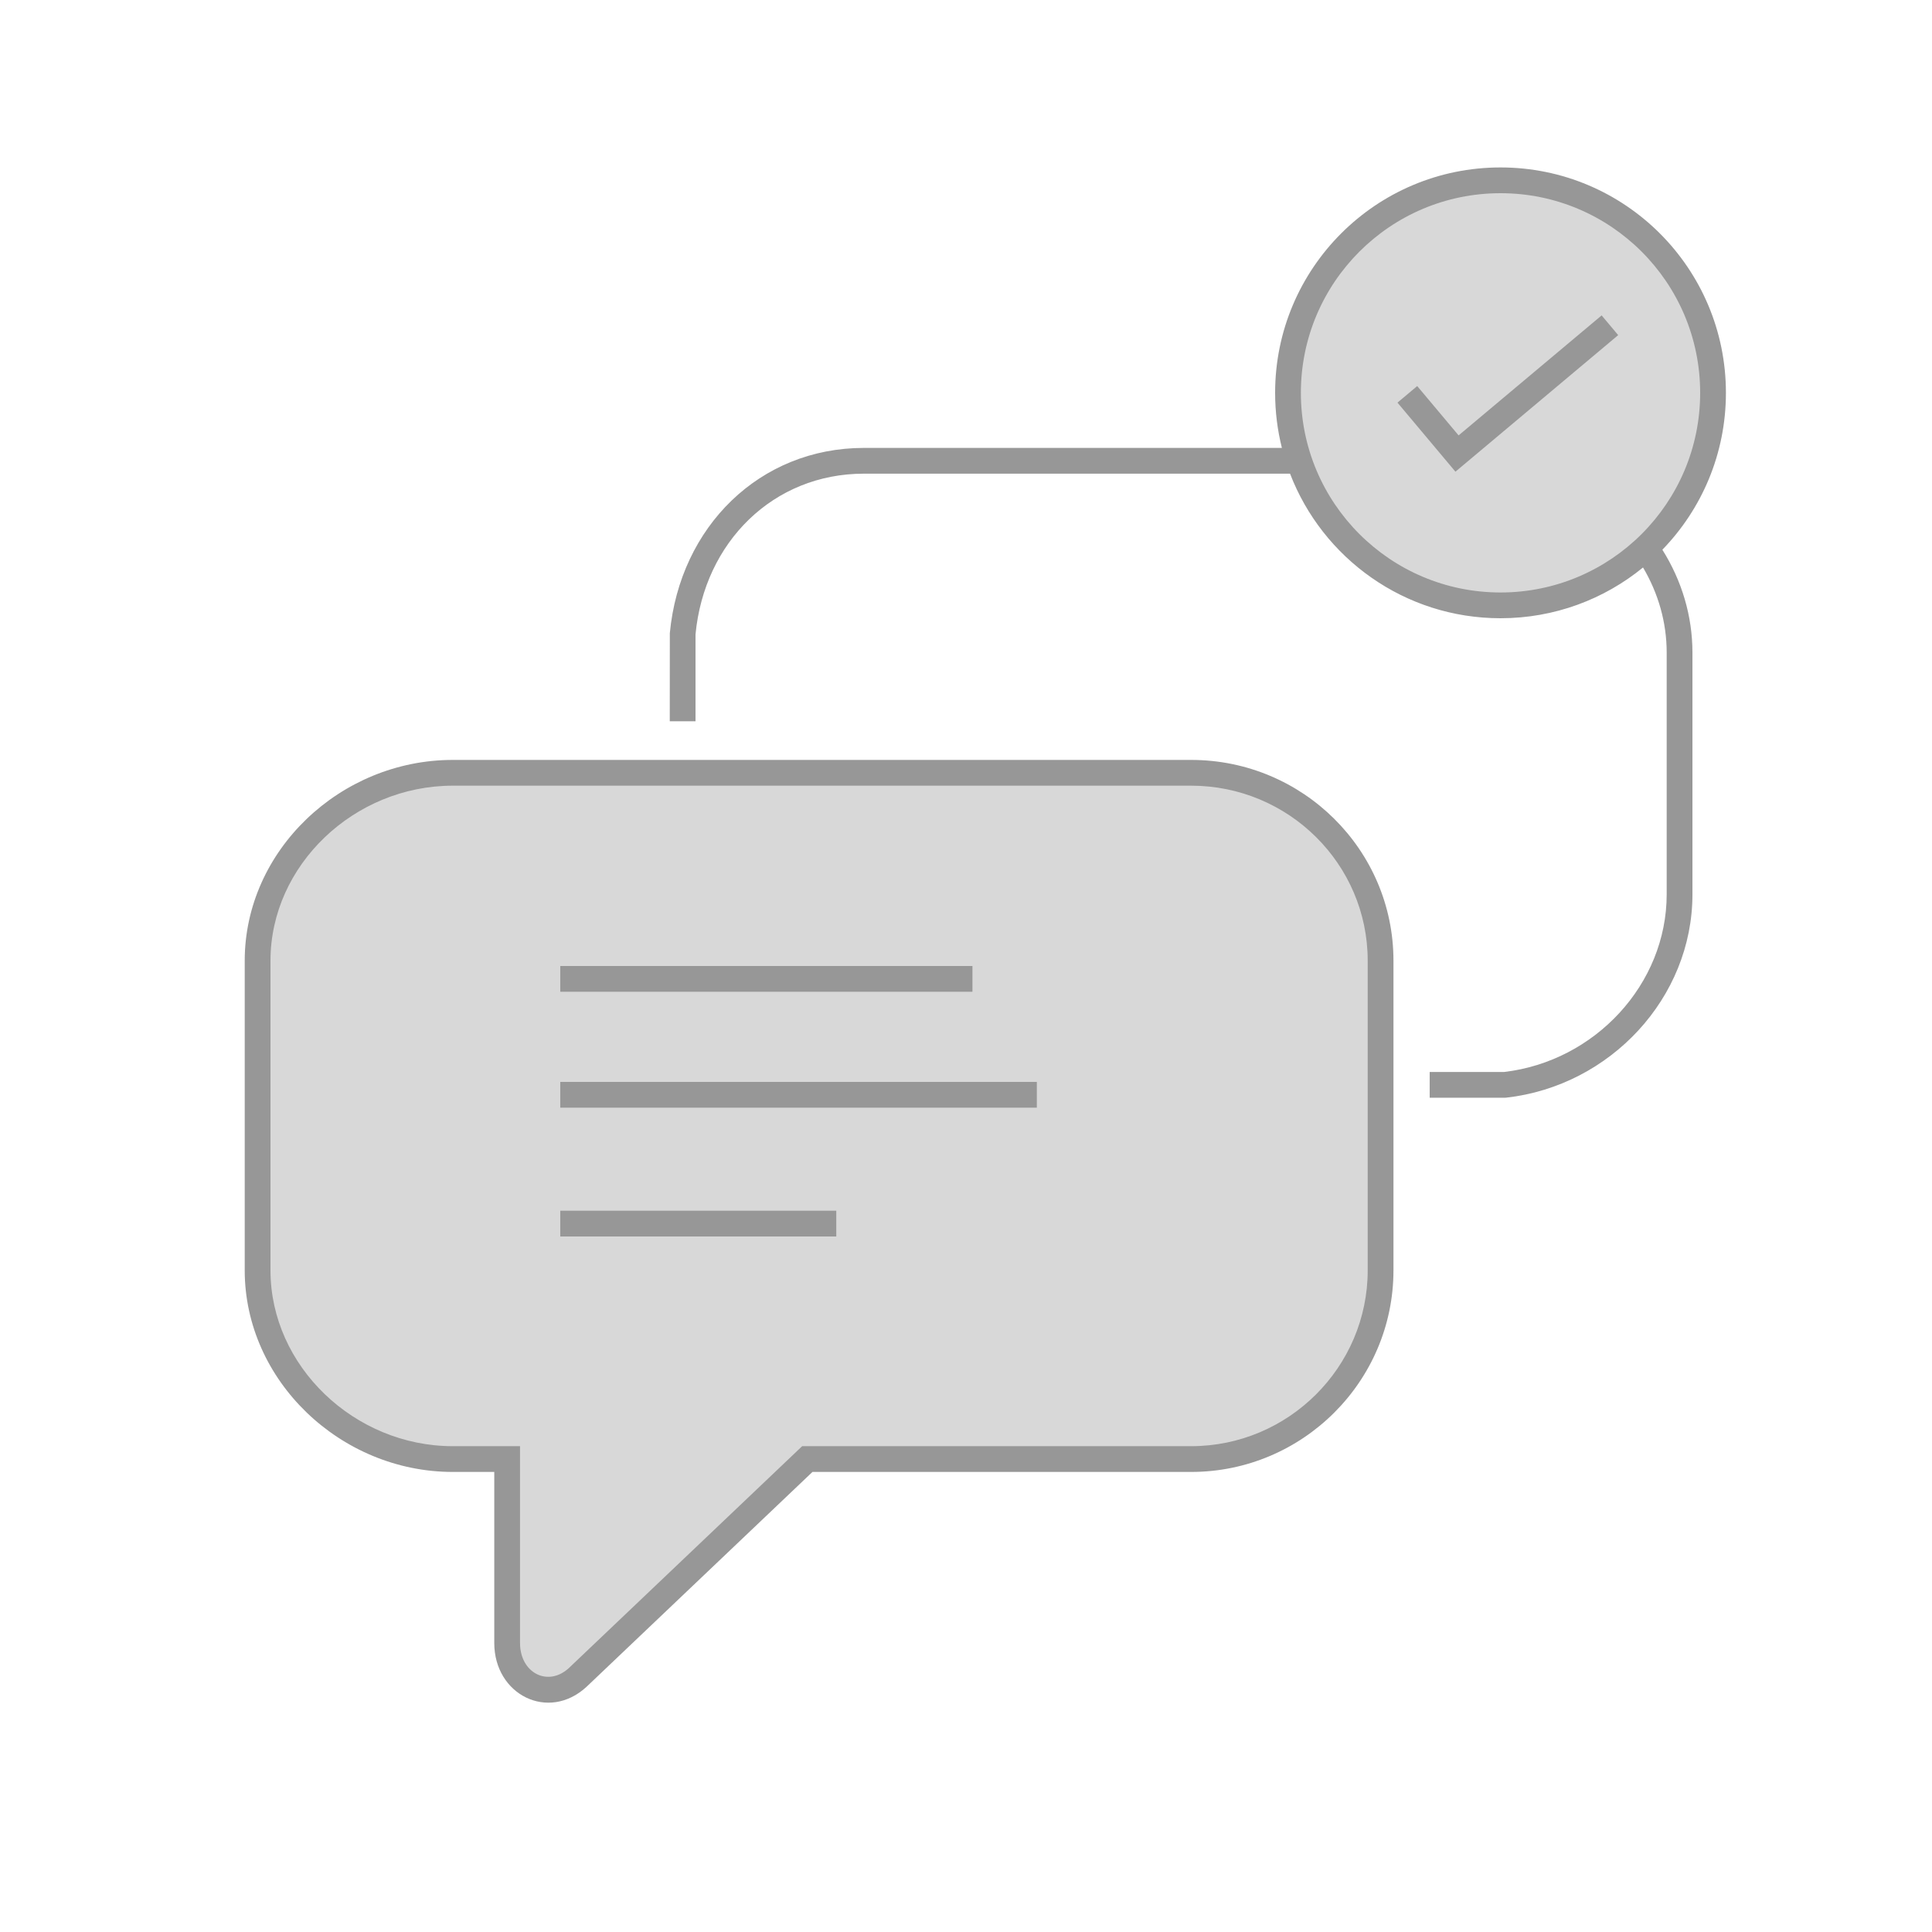 <svg width="150" height="150" viewBox="0 0 150 150" fill="none" xmlns="http://www.w3.org/2000/svg">
<rect width="150" height="150" fill="white"/>
<path fill-rule="evenodd" clip-rule="evenodd" d="M92.017 59.995H34.693C26.579 59.995 19.538 66.527 19.538 74.585V98.626C19.538 106.683 26.579 113.276 34.693 113.276H38.913V127.558C38.913 130.7 42.075 132.364 44.395 130.227L62.217 113.276H92.017C100.13 113.276 106.726 106.683 106.726 98.626V74.585C106.726 66.527 100.13 59.995 92.017 59.995Z" fill="#D8D8D8"/>
<circle cx="116.5" cy="30.5" r="16.5" fill="#D8D8D8"/>
<path fill-rule="evenodd" clip-rule="evenodd" d="M127.564 44.059C124.549 46.523 120.697 48 116.5 48C109.047 48 102.682 43.341 100.159 36.776H67.067C60.055 36.776 54.685 42.071 54 49.252V56H52L52.005 49.158C52.788 40.888 58.987 34.776 67.067 34.776H99.526C99.183 33.408 99 31.975 99 30.5C99 20.835 106.835 13 116.5 13C126.165 13 134 20.835 134 30.5C134 35.234 132.12 39.53 129.066 42.68C130.581 45.094 131.401 47.833 131.401 50.67V69.436C131.401 77.475 125.016 84.31 116.949 85.221L116.837 85.228H111V83.228H116.779C123.828 82.403 129.401 76.419 129.401 69.436V50.67C129.401 48.339 128.76 46.081 127.564 44.059ZM38.375 114.281V127.563C38.375 131.585 42.577 133.692 45.534 130.967L63.079 114.281H92.478C101.135 114.281 108.188 107.249 108.188 98.63V74.589C108.188 65.981 101.146 59 92.478 59H35.155C26.411 59 19 66.052 19 74.589V98.63C19 107.177 26.422 114.281 35.155 114.281H38.375ZM21 74.589C21 67.18 27.494 61 35.155 61H92.478C100.045 61 106.188 67.089 106.188 74.589V98.63C106.188 106.143 100.032 112.281 92.478 112.281H62.28L44.167 129.507C42.552 130.995 40.375 129.904 40.375 127.563V112.281H35.155C27.508 112.281 21 106.053 21 98.63V74.589ZM132 30.5C132 39.06 125.06 46 116.5 46C107.94 46 101 39.06 101 30.5C101 21.94 107.94 15 116.5 15C125.06 15 132 21.94 132 30.5ZM43.5 77V75H75.5V77H43.5ZM43.5 84V86H80.5V84H43.5ZM43.5 96V94H64.928V96H43.5ZM113.246 33.804L110.032 29.974L108.5 31.26L113 36.622L125.636 26.019L124.351 24.487L113.246 33.804Z" fill="#979797"/>
</svg>
